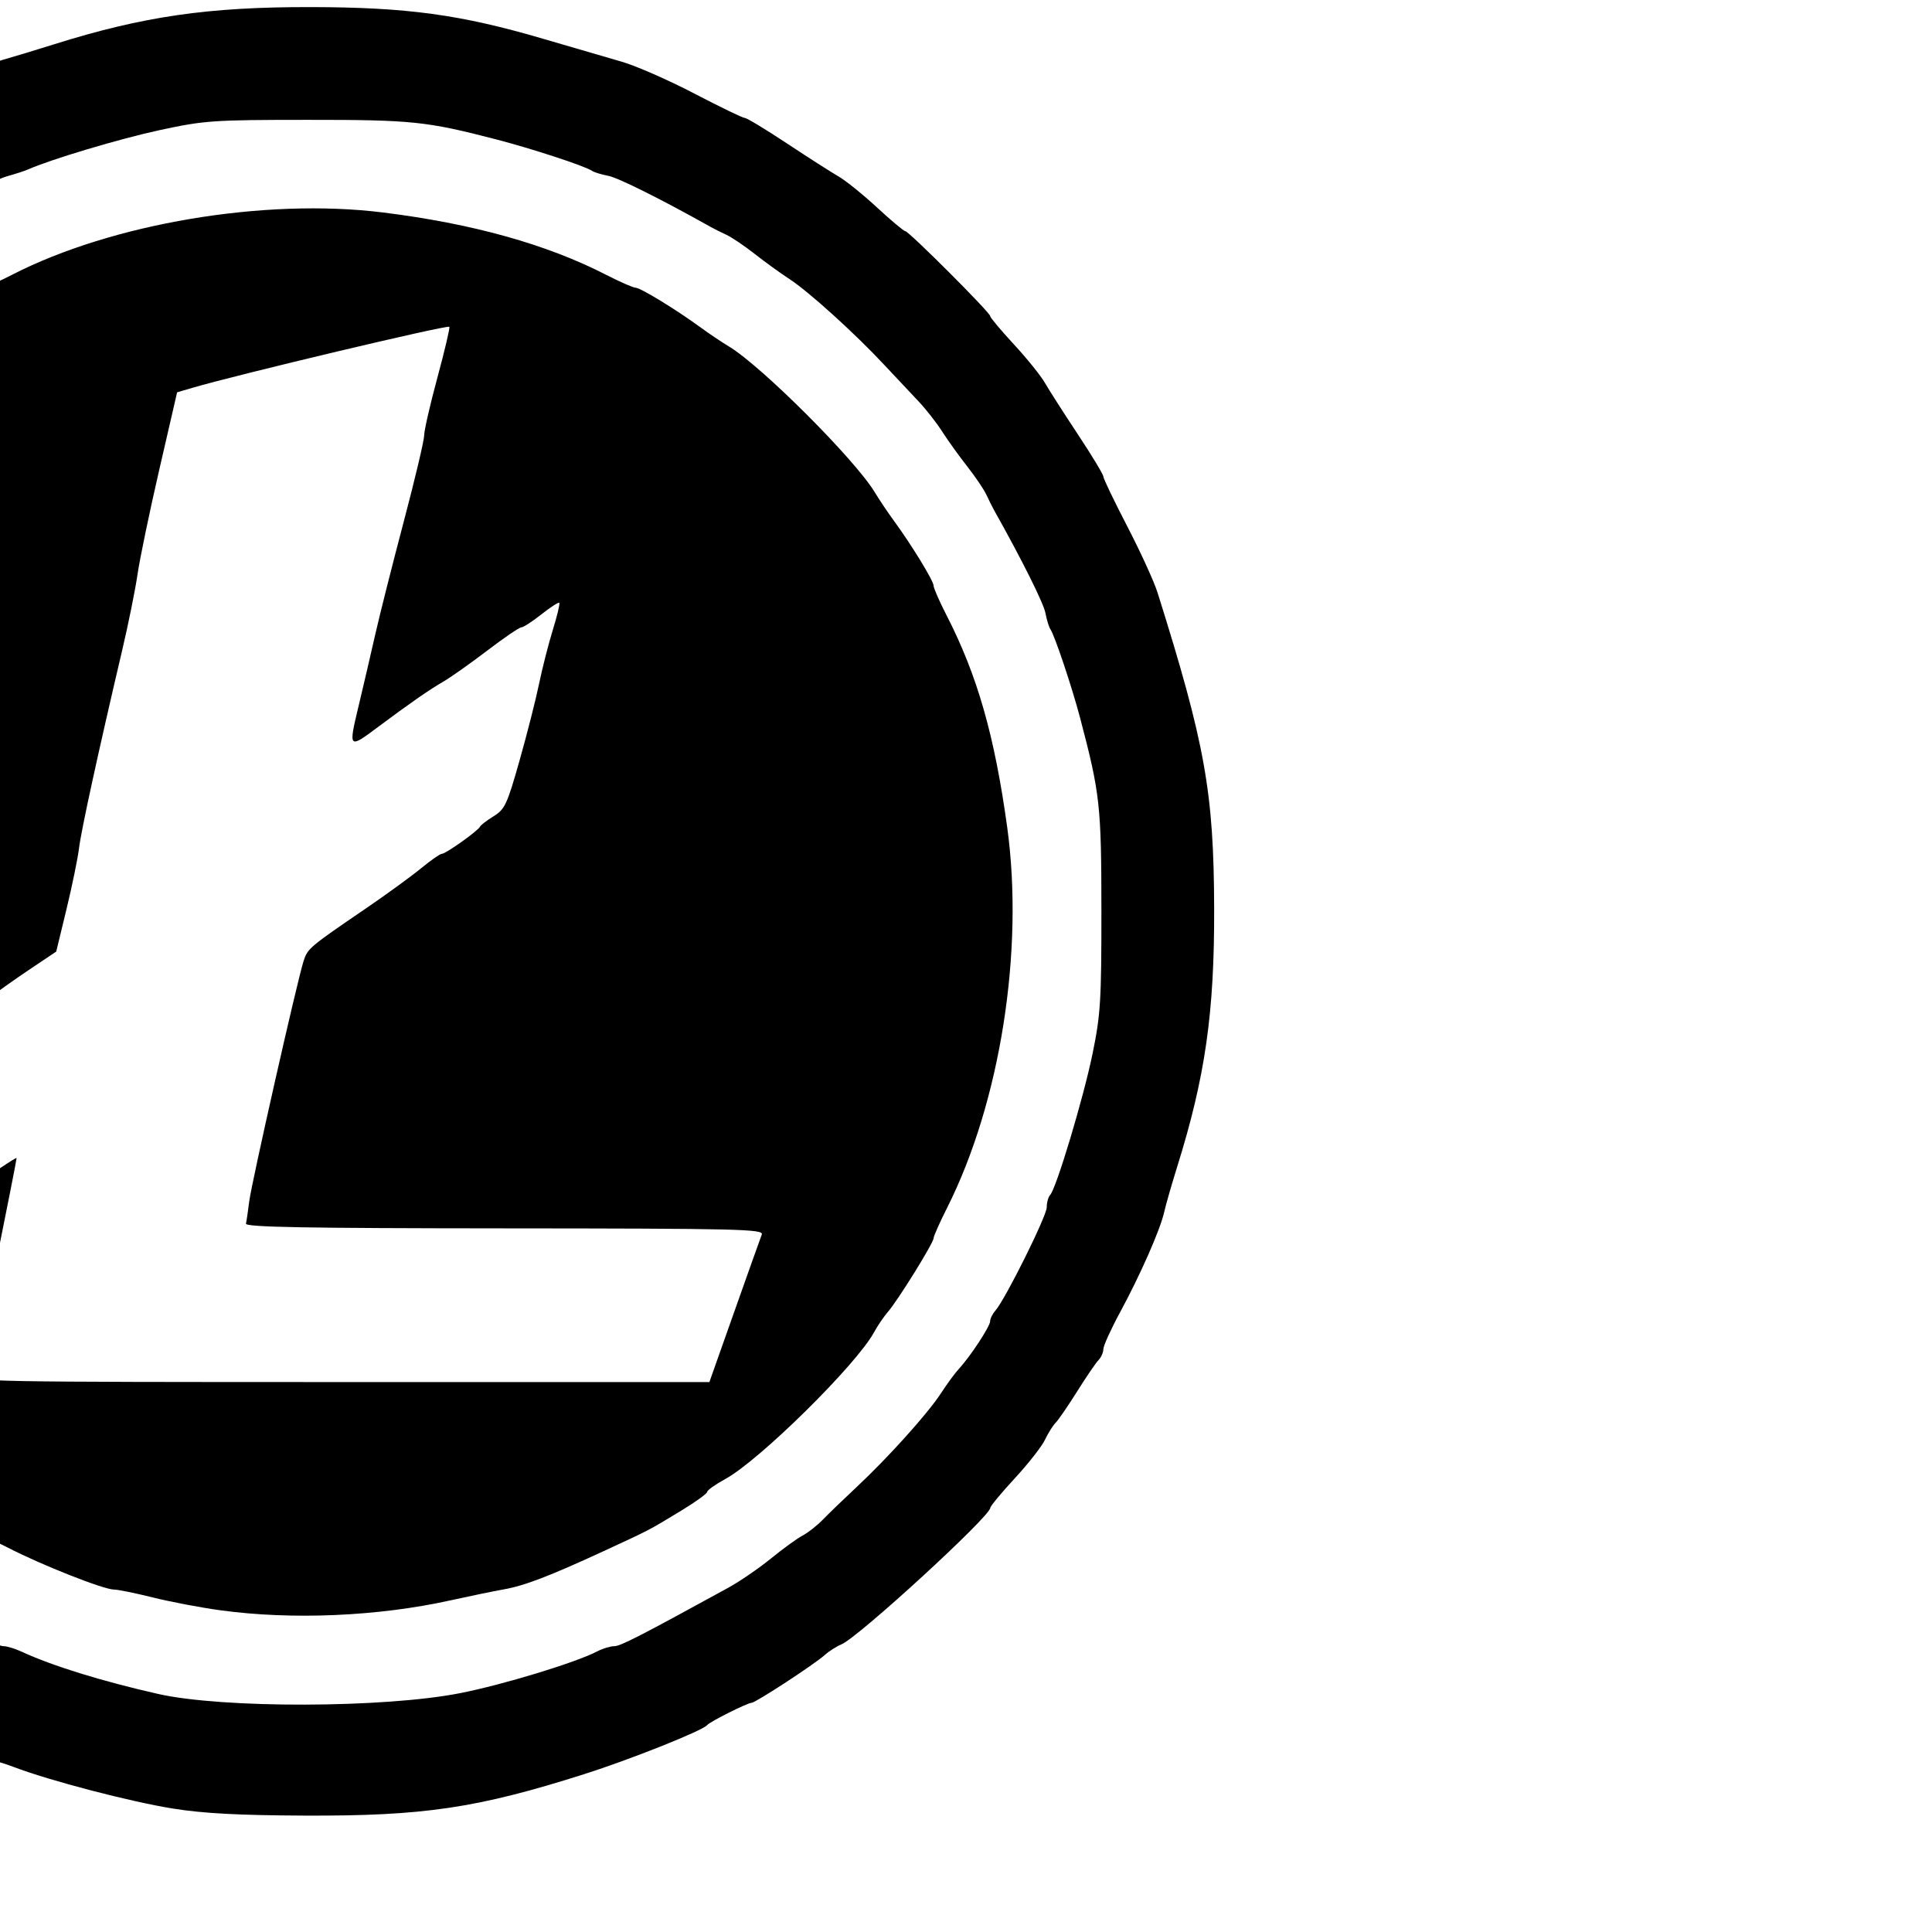 <?xml version="1.0" encoding="UTF-8" standalone="no"?>
<svg
   xmlns:dc="http://purl.org/dc/elements/1.1/"
   xmlns:cc="http://creativecommons.org/ns#"
   xmlns:rdf="http://www.w3.org/1999/02/22-rdf-syntax-ns#"
   xmlns:svg="http://www.w3.org/2000/svg"
   xmlns="http://www.w3.org/2000/svg"
   xmlns:sodipodi="http://sodipodi.sourceforge.net/DTD/sodipodi-0.dtd"
   xmlns:inkscape="http://www.inkscape.org/namespaces/inkscape"
   version="1.1"
   id="svg2"
   width="245.76"
   height="245.76"
   viewBox="0 0 245.76 245.76"
   sodipodi:docname="litecoin.svg"
   inkscape:version="1.0.2-2 (e86c870879, 2021-01-15)">
  <defs
     id="defs6" />
  <sodipodi:namedview
     pagecolor="#ffffff"
     bordercolor="#666666"
     borderopacity="1"
     objecttolerance="10"
     gridtolerance="10"
     guidetolerance="10"
     inkscape:pageopacity="0"
     inkscape:pageshadow="2"
     inkscape:window-width="1920"
     inkscape:window-height="1017"
     id="namedview4"
     showgrid="false"
     showborder="false"
     inkscape:pagecheckerboard="true"
     inkscape:zoom="1.7659506"
     inkscape:cx="21.055519"
     inkscape:cy="168.90157"
     inkscape:window-x="-8"
     inkscape:window-y="-8"
     inkscape:window-maximized="1"
     inkscape:current-layer="g10" />
  <g
     inkscape:groupmode="layer"
     inkscape:label="Image"
     id="g10">
    <path
       style="fill:#000000;stroke-width:0.48"
       d="m 22.032,230.064 c -5.405,-0.86 -15.772,-3.566 -20.285,-5.295 -1.389,-0.532 -2.926,-0.968 -3.415,-0.968 -1.066,0 -16.384,-7.696 -20.46,-10.28 -1.584,-1.004 -3.376,-2.281 -3.983,-2.838 -0.607,-0.557 -1.642,-1.235 -2.301,-1.507 -0.659,-0.272 -2.83,-1.899 -4.825,-3.615 -4.323,-3.718 -14.565,-13.738 -14.584,-14.267 -0.007,-0.205 -1.288,-1.743 -2.846,-3.417 -1.558,-1.674 -3.178,-3.77 -3.599,-4.658 -0.421,-0.887 -1.086,-1.934 -1.479,-2.326 -0.883,-0.883 -5.314,-7.778 -6.048,-9.412 -0.297,-0.66 -1.898,-4.008 -3.558,-7.44 -1.66,-3.432 -3.243,-6.996 -3.516,-7.92 -0.273,-0.924 -1.047,-3.516 -1.72,-5.76 -4.141,-13.82 -5.254,-21.091 -5.254,-34.32 0,-12.808 1.222,-21.177 4.73,-32.4 0.701,-2.244 1.442,-4.836 1.645,-5.76 0.386,-1.754 4.821,-12.062 5.369,-12.48 0.516,-0.393 1.889,-3.262 1.889,-3.947 0,-0.349 1.566,-2.983 3.48,-5.852 1.914,-2.87 3.927,-5.966 4.474,-6.882 0.547,-0.915 2.329,-3.137 3.96,-4.936 1.631,-1.8 2.966,-3.415 2.966,-3.589 0,-0.415 10.376,-10.794 10.791,-10.794 0.176,0 1.792,-1.335 3.591,-2.966 1.8,-1.631 4.017,-3.413 4.927,-3.96 0.91,-0.547 3.83,-2.452 6.488,-4.234 2.659,-1.782 5.078,-3.24 5.377,-3.24 0.611,0 4.454,-1.88 4.825,-2.36 C -10.908,12.098 -2.063,8.298 0.432,7.589 1.752,7.214 4.668,6.33 6.912,5.625 18.198,2.079 26.5,0.878 39.552,0.902 c 12.231,0.022 19.033,0.95 29.52,4.027 3.696,1.084 8.201,2.398 10.011,2.919 1.81,0.521 5.967,2.344 9.238,4.051 3.271,1.707 6.159,3.104 6.417,3.104 0.259,0 2.672,1.458 5.363,3.24 2.691,1.782 5.644,3.672 6.562,4.2 0.918,0.528 3.127,2.31 4.91,3.96 1.783,1.65 3.395,3 3.583,3 0.447,0 10.795,10.349 10.795,10.795 0,0.188 1.35,1.801 3,3.583 1.65,1.783 3.432,3.992 3.96,4.91 0.528,0.918 2.418,3.87 4.2,6.562 1.782,2.691 3.24,5.105 3.24,5.363 0,0.259 1.371,3.115 3.047,6.348 1.676,3.233 3.404,7.012 3.84,8.398 6.059,19.255 7.166,25.43 7.208,40.2 0.037,13.279 -1.13,21.423 -4.711,32.88 -0.701,2.244 -1.444,4.836 -1.651,5.76 -0.496,2.223 -3.02,7.949 -5.629,12.769 -1.157,2.139 -2.104,4.229 -2.104,4.646 0,0.416 -0.277,1.042 -0.615,1.391 -0.338,0.349 -1.562,2.143 -2.719,3.987 -1.157,1.844 -2.387,3.636 -2.733,3.982 -0.346,0.346 -0.958,1.322 -1.36,2.169 -0.402,0.847 -2.128,3.051 -3.835,4.898 -1.707,1.847 -3.112,3.542 -3.121,3.766 -0.046,1.116 -16.773,16.456 -18.928,17.358 -0.639,0.267 -1.581,0.866 -2.094,1.33 -1.299,1.176 -8.838,6.104 -9.337,6.104 -0.516,0 -5.334,2.417 -5.658,2.838 -0.53,0.689 -9.729,4.361 -15.6,6.227 -13.668,4.344 -20.457,5.351 -35.637,5.285 -8.322,-0.036 -12.83,-0.276 -16.683,-0.889 z m 36.508,-14.688 c 5.495,-1.085 14.721,-3.897 17.436,-5.314 0.691,-0.36 1.661,-0.656 2.156,-0.658 0.791,-0.002 3.237,-1.257 14.522,-7.443 1.445,-0.792 3.884,-2.465 5.421,-3.717 1.537,-1.252 3.347,-2.564 4.022,-2.914 0.675,-0.35 1.841,-1.27 2.591,-2.043 0.75,-0.773 2.655,-2.611 4.233,-4.084 4.017,-3.748 9.106,-9.403 10.766,-11.962 0.77,-1.188 1.802,-2.592 2.292,-3.12 1.446,-1.557 3.971,-5.404 3.971,-6.049 0,-0.328 0.301,-0.937 0.668,-1.354 1.262,-1.432 6.532,-12.031 6.532,-13.138 0,-0.609 0.193,-1.313 0.43,-1.564 0.784,-0.832 4.249,-12.369 5.398,-17.976 1.023,-4.988 1.131,-6.745 1.126,-18.24 -0.006,-13.334 -0.173,-14.849 -2.709,-24.48 -1.025,-3.893 -3.239,-10.503 -3.778,-11.28 -0.183,-0.264 -0.468,-1.192 -0.633,-2.063 -0.239,-1.261 -3.008,-6.807 -6.519,-13.057 -0.222,-0.396 -0.665,-1.282 -0.983,-1.968 -0.318,-0.687 -1.411,-2.307 -2.429,-3.6 -1.018,-1.293 -2.457,-3.296 -3.197,-4.45 -0.74,-1.154 -2.102,-2.892 -3.026,-3.862 -0.924,-0.97 -2.879,-3.05 -4.344,-4.622 -3.728,-4 -9.612,-9.327 -12.067,-10.924 -1.138,-0.74 -3.127,-2.179 -4.421,-3.197 -1.293,-1.018 -2.913,-2.111 -3.6,-2.429 -0.687,-0.318 -1.572,-0.76 -1.968,-0.983 -6.251,-3.511 -11.796,-6.28 -13.057,-6.519 -0.87,-0.165 -1.799,-0.45 -2.063,-0.633 -0.872,-0.605 -7.603,-2.812 -12.24,-4.013 -8.84,-2.29 -10.672,-2.479 -24,-2.473 -12.019,0.005 -13.053,0.077 -18.77,1.309 -5.038,1.085 -13.886,3.73 -16.75,5.007 -0.396,0.177 -1.584,0.562 -2.64,0.857 -1.532,0.427 -7.257,3.334 -12.72,6.459 -0.396,0.227 -1.282,0.672 -1.968,0.99 -0.687,0.318 -2.307,1.411 -3.6,2.429 -1.293,1.018 -3.283,2.457 -4.421,3.197 -2.455,1.597 -8.339,6.924 -12.067,10.924 -1.465,1.572 -3.42,3.652 -4.344,4.622 -0.924,0.97 -2.286,2.708 -3.026,3.862 -0.74,1.154 -2.179,3.156 -3.197,4.45 -1.018,1.293 -2.111,2.913 -2.429,3.6 -0.318,0.687 -0.762,1.572 -0.987,1.968 -3.356,5.914 -6.263,11.731 -6.508,13.019 -0.169,0.891 -0.464,1.837 -0.655,2.101 -0.88,1.216 -3.986,11.563 -5.055,16.839 -2.718,13.423 -2.611,26.727 0.319,39.801 1.082,4.826 4.15,14.633 4.798,15.336 0.231,0.251 0.42,0.948 0.42,1.549 0,1.133 5.4,11.863 6.548,13.012 0.358,0.358 0.652,0.975 0.652,1.371 0,0.745 2.41,4.49 3.971,6.172 0.49,0.528 1.522,1.932 2.292,3.12 1.66,2.559 6.749,8.214 10.766,11.962 1.578,1.473 3.483,3.31 4.233,4.084 0.75,0.773 1.916,1.693 2.591,2.043 0.675,0.35 2.485,1.662 4.022,2.914 1.537,1.252 3.98,2.925 5.429,3.717 11.217,6.132 13.76,7.44 14.466,7.44 0.442,0 1.485,0.316 2.317,0.702 3.875,1.798 10.206,3.759 17.353,5.375 8.216,1.858 28.778,1.803 38.428,-0.102 z m -30.508,-10.539 c -2.508,-0.344 -6.372,-1.078 -8.586,-1.631 -2.214,-0.553 -4.436,-1.005 -4.938,-1.005 -1.309,0 -9.12,-3.08 -13.449,-5.303 -2.031,-1.043 -3.901,-1.897 -4.155,-1.897 -0.544,0 -6.414,-3.73 -8.426,-5.354 -0.767,-0.619 -1.997,-1.45 -2.733,-1.846 -3.68,-1.98 -16.156,-14.497 -18.294,-18.355 -0.452,-0.816 -1.257,-1.984 -1.79,-2.596 -1.265,-1.455 -5.788,-8.753 -5.788,-9.34 0,-0.25 -0.777,-1.996 -1.726,-3.881 -3.964,-7.872 -6.582,-17.411 -7.878,-28.709 -1.734,-15.108 1.515,-34.181 7.947,-46.655 0.912,-1.768 1.658,-3.463 1.658,-3.766 0,-0.608 2.789,-5.171 5.04,-8.247 0.792,-1.082 1.889,-2.715 2.438,-3.629 2.477,-4.124 14.42,-16.068 18.545,-18.545 0.914,-0.549 2.547,-1.646 3.629,-2.438 3.075,-2.251 7.639,-5.04 8.247,-5.04 0.303,0 1.998,-0.742 3.766,-1.65 12.717,-6.526 32.118,-9.788 47.148,-7.926 11.399,1.412 20.845,4.048 28.403,7.926 1.768,0.907 3.463,1.65 3.766,1.65 0.608,0 5.171,2.789 8.247,5.04 1.082,0.792 2.715,1.889 3.629,2.438 4.124,2.477 16.068,14.42 18.545,18.545 0.549,0.914 1.646,2.547 2.438,3.629 2.251,3.075 5.04,7.639 5.04,8.247 0,0.303 0.742,1.998 1.65,3.766 3.916,7.632 6.106,15.287 7.717,26.975 2.161,15.684 -0.885,34.973 -7.641,48.389 -0.949,1.885 -1.726,3.632 -1.726,3.881 0,0.586 -4.524,7.885 -5.788,9.34 -0.532,0.612 -1.338,1.795 -1.79,2.629 -2.229,4.111 -14.587,16.303 -18.909,18.655 -1.272,0.692 -2.313,1.431 -2.313,1.641 0,0.21 -1.458,1.267 -3.24,2.349 -4.301,2.61 -3.934,2.418 -9.96,5.202 -6.885,3.18 -10.074,4.399 -12.72,4.859 -1.188,0.207 -4.212,0.831 -6.72,1.386 -9.221,2.043 -20.164,2.515 -29.28,1.264 z m 65.391,-38.035 c 1.752,-4.95 3.317,-9.343 3.479,-9.762 0.266,-0.692 -2.762,-0.765 -32.728,-0.786 -25.59,-0.018 -32.991,-0.154 -32.886,-0.604 0.075,-0.32 0.26,-1.586 0.413,-2.814 0.293,-2.364 6.107,-28.079 6.916,-30.59 0.514,-1.597 0.727,-1.776 7.896,-6.668 2.64,-1.801 5.811,-4.108 7.046,-5.125 1.235,-1.018 2.435,-1.85 2.665,-1.85 0.492,0 4.617,-2.943 4.842,-3.454 0.085,-0.192 0.86,-0.786 1.723,-1.319 1.434,-0.886 1.718,-1.498 3.303,-7.098 0.954,-3.371 2.068,-7.748 2.475,-9.728 0.408,-1.98 1.196,-5.072 1.752,-6.871 0.556,-1.799 0.928,-3.354 0.826,-3.455 -0.102,-0.102 -1.126,0.56 -2.277,1.471 -1.151,0.911 -2.301,1.655 -2.556,1.655 -0.255,0 -2.223,1.342 -4.372,2.982 -2.15,1.64 -4.677,3.422 -5.616,3.96 -1.662,0.951 -4.344,2.818 -8.334,5.801 -3.62,2.706 -3.668,2.654 -2.414,-2.58 0.612,-2.554 1.577,-6.696 2.144,-9.204 0.567,-2.508 2.202,-8.983 3.632,-14.39 1.43,-5.406 2.6,-10.344 2.6,-10.973 0,-0.629 0.762,-3.957 1.694,-7.396 0.932,-3.439 1.612,-6.335 1.512,-6.435 -0.265,-0.265 -26.895,6.062 -32.718,7.773 l -1.911,0.562 -2.258,9.79 c -1.242,5.384 -2.49,11.386 -2.773,13.337 -0.283,1.951 -1.155,6.271 -1.937,9.6 -3.079,13.11 -5.228,22.965 -5.508,25.253 -0.161,1.32 -0.88,4.822 -1.598,7.781 l -1.304,5.381 -3.351,2.245 c -1.843,1.235 -4.517,3.133 -5.942,4.219 -1.425,1.085 -2.942,2.183 -3.369,2.439 -4.423,2.648 -4.206,2.383 -5.001,6.098 -0.414,1.934 -0.974,4.812 -1.244,6.396 -0.401,2.346 -1.801,8.475 -3.65,15.98 -0.267,1.084 -0.249,1.089 1.209,0.334 0.814,-0.421 1.873,-1.158 2.353,-1.639 1.131,-1.131 13.955,-10.145 13.955,-9.809 0,0.431 -5.307,26.757 -5.574,27.654 -0.238,0.796 2.211,0.84 46.725,0.84 h 46.975 z"
       id="path837" />
  </g>
</svg>
